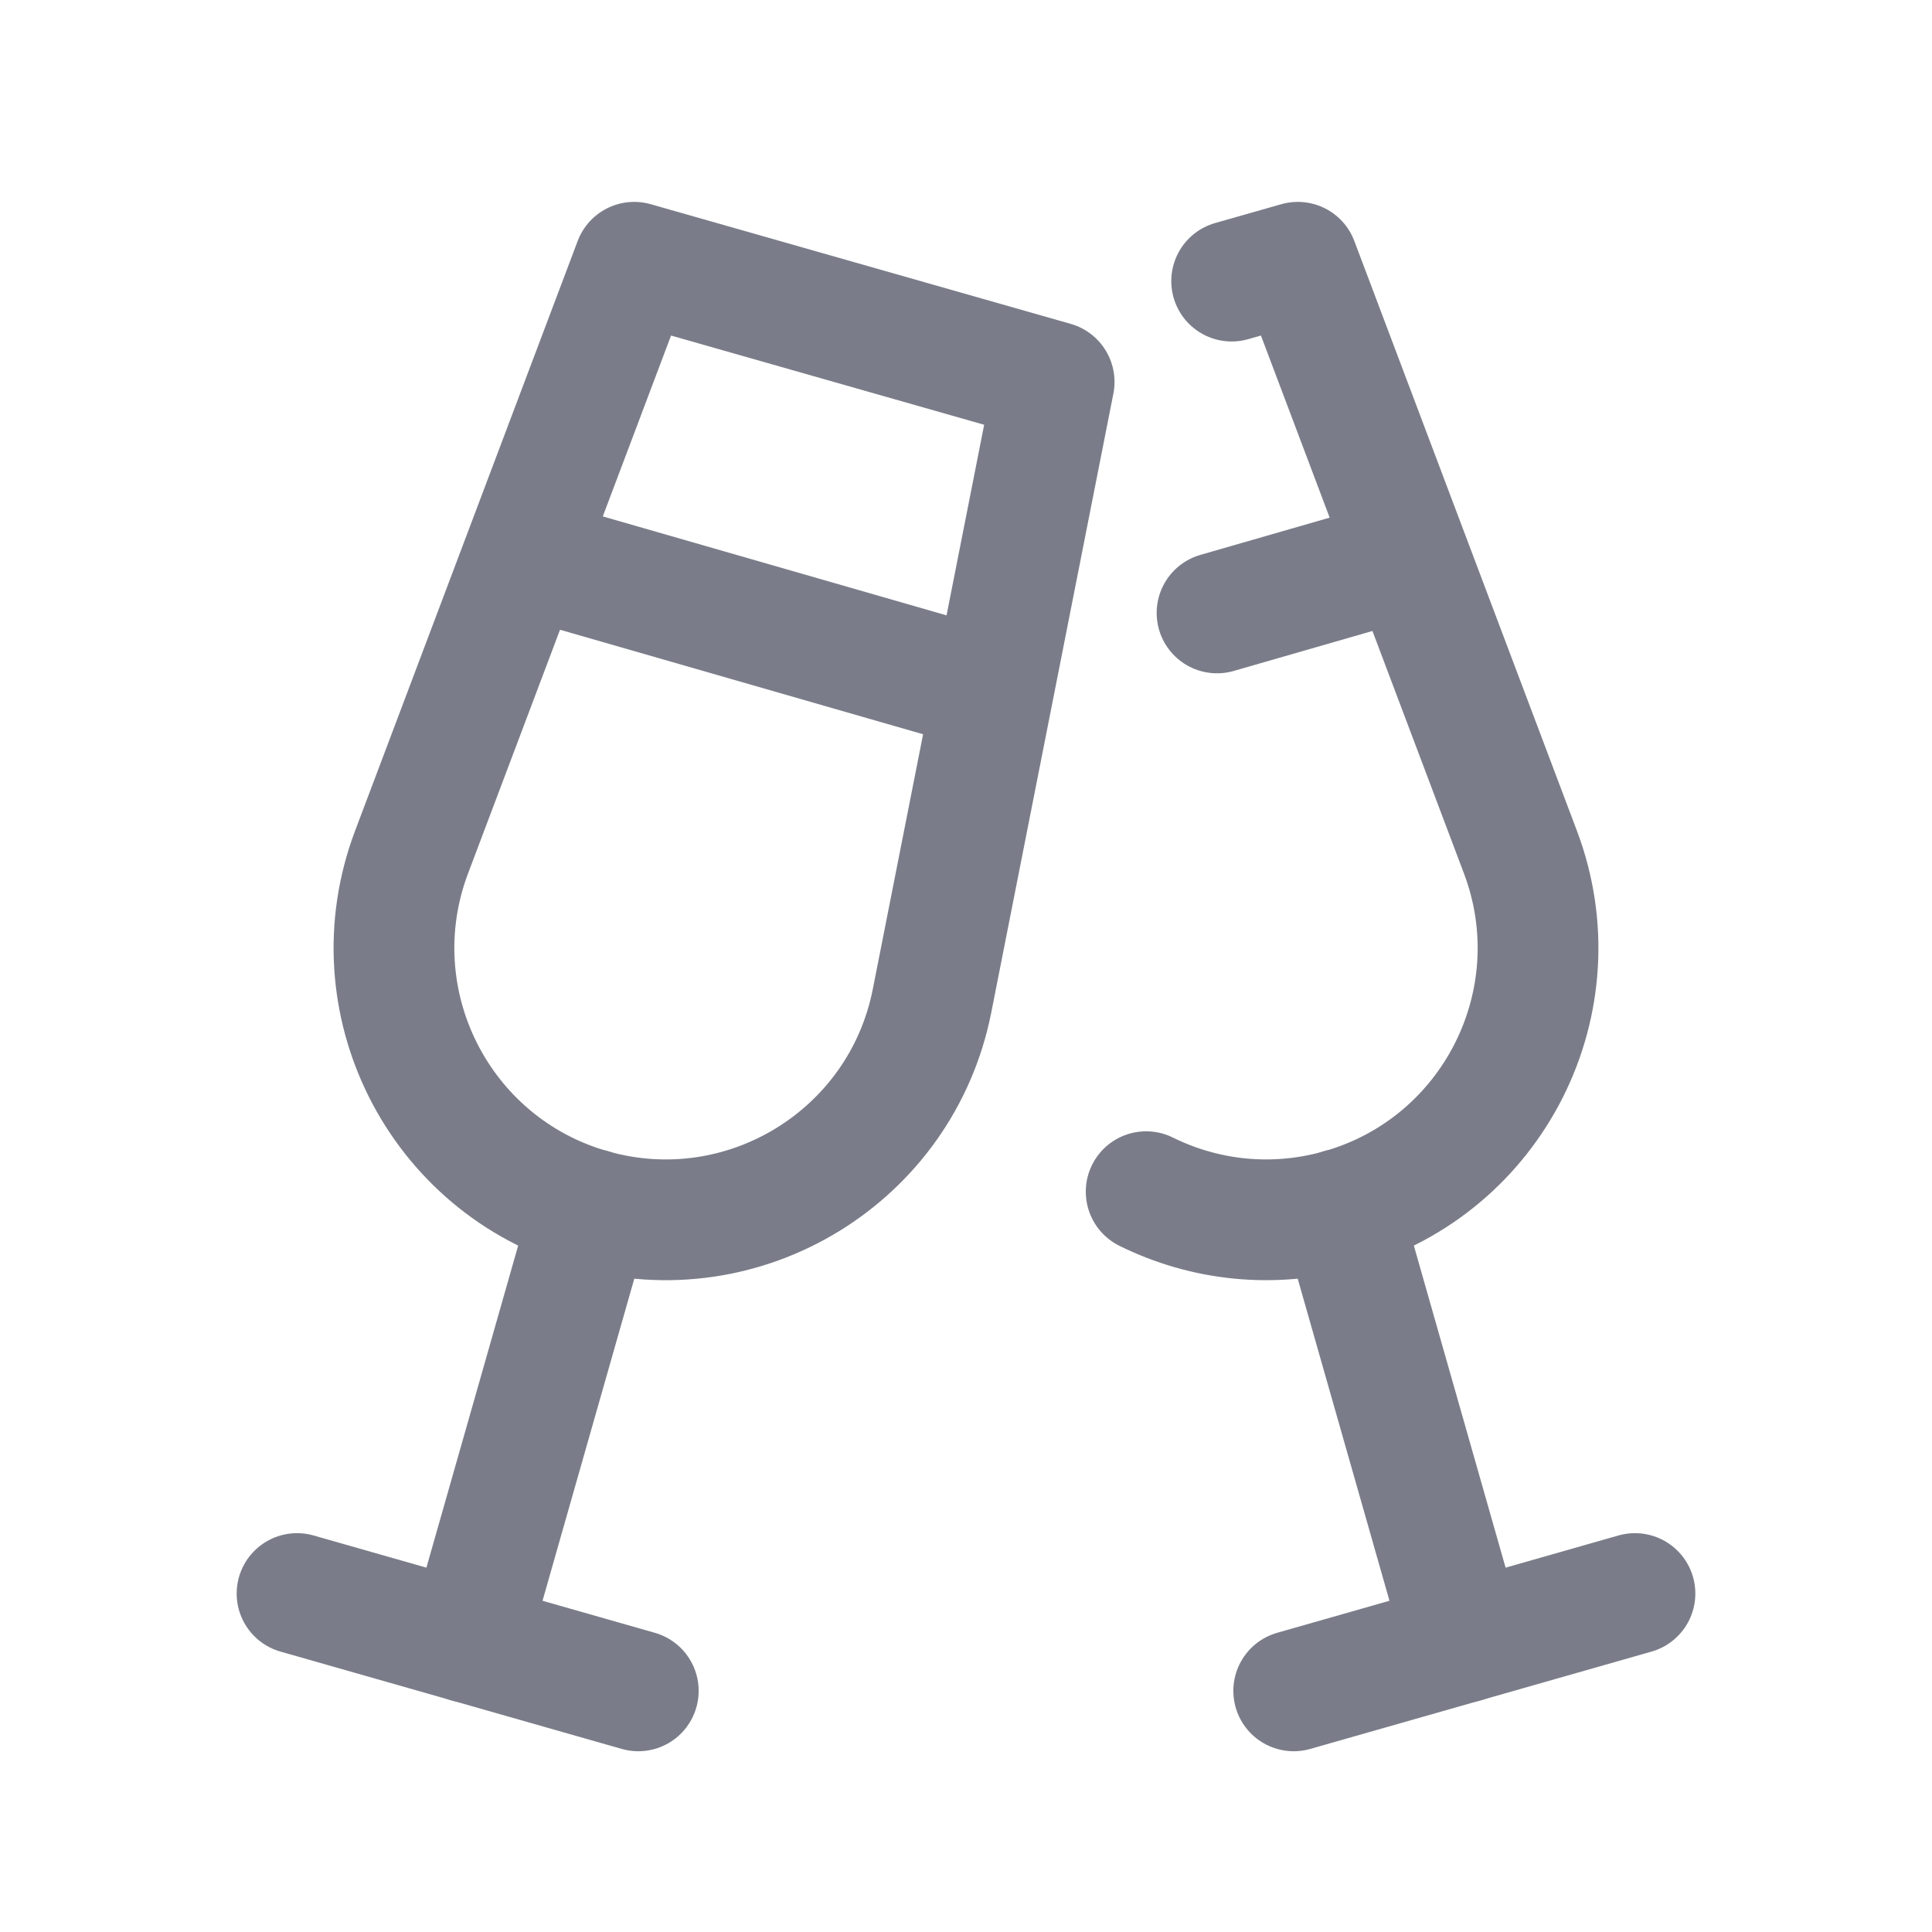 <svg width="16" height="16" viewBox="0 0 16 16" fill="none" xmlns="http://www.w3.org/2000/svg">
<path d="M3.408 7.058L5.252 2.172L8.73 3.163L7.719 8.287C7.465 9.578 6.161 10.376 4.896 10.015C3.631 9.654 2.944 8.289 3.408 7.058Z" stroke="#7A7D89" stroke-linecap="round" stroke-linejoin="round"/>
<path d="M4.897 10.014L3.875 13.601" stroke="#7A7D89" stroke-linecap="round" stroke-linejoin="round"/>
<path d="M2.46 13.197L5.286 14.003" stroke="#7A7D89" stroke-linecap="round" stroke-linejoin="round"/>
<path d="M4.332 4.607L8.223 5.727" stroke="#7A7D89"/>
<path d="M9.492 9.869C9.973 10.107 10.542 10.175 11.104 10.015C12.369 9.654 13.056 8.289 12.592 7.058L10.748 2.172L10.2 2.328" stroke="#7A7D89" stroke-linecap="round" stroke-linejoin="round"/>
<path d="M11.103 10.014L12.125 13.601" stroke="#7A7D89" stroke-linecap="round" stroke-linejoin="round"/>
<path d="M13.54 13.197L10.714 14.003" stroke="#7A7D89" stroke-linecap="round" stroke-linejoin="round"/>
<path d="M11.668 4.618L10.079 5.076" stroke="#7A7D89" stroke-linecap="round" stroke-linejoin="round"/>
</svg>
